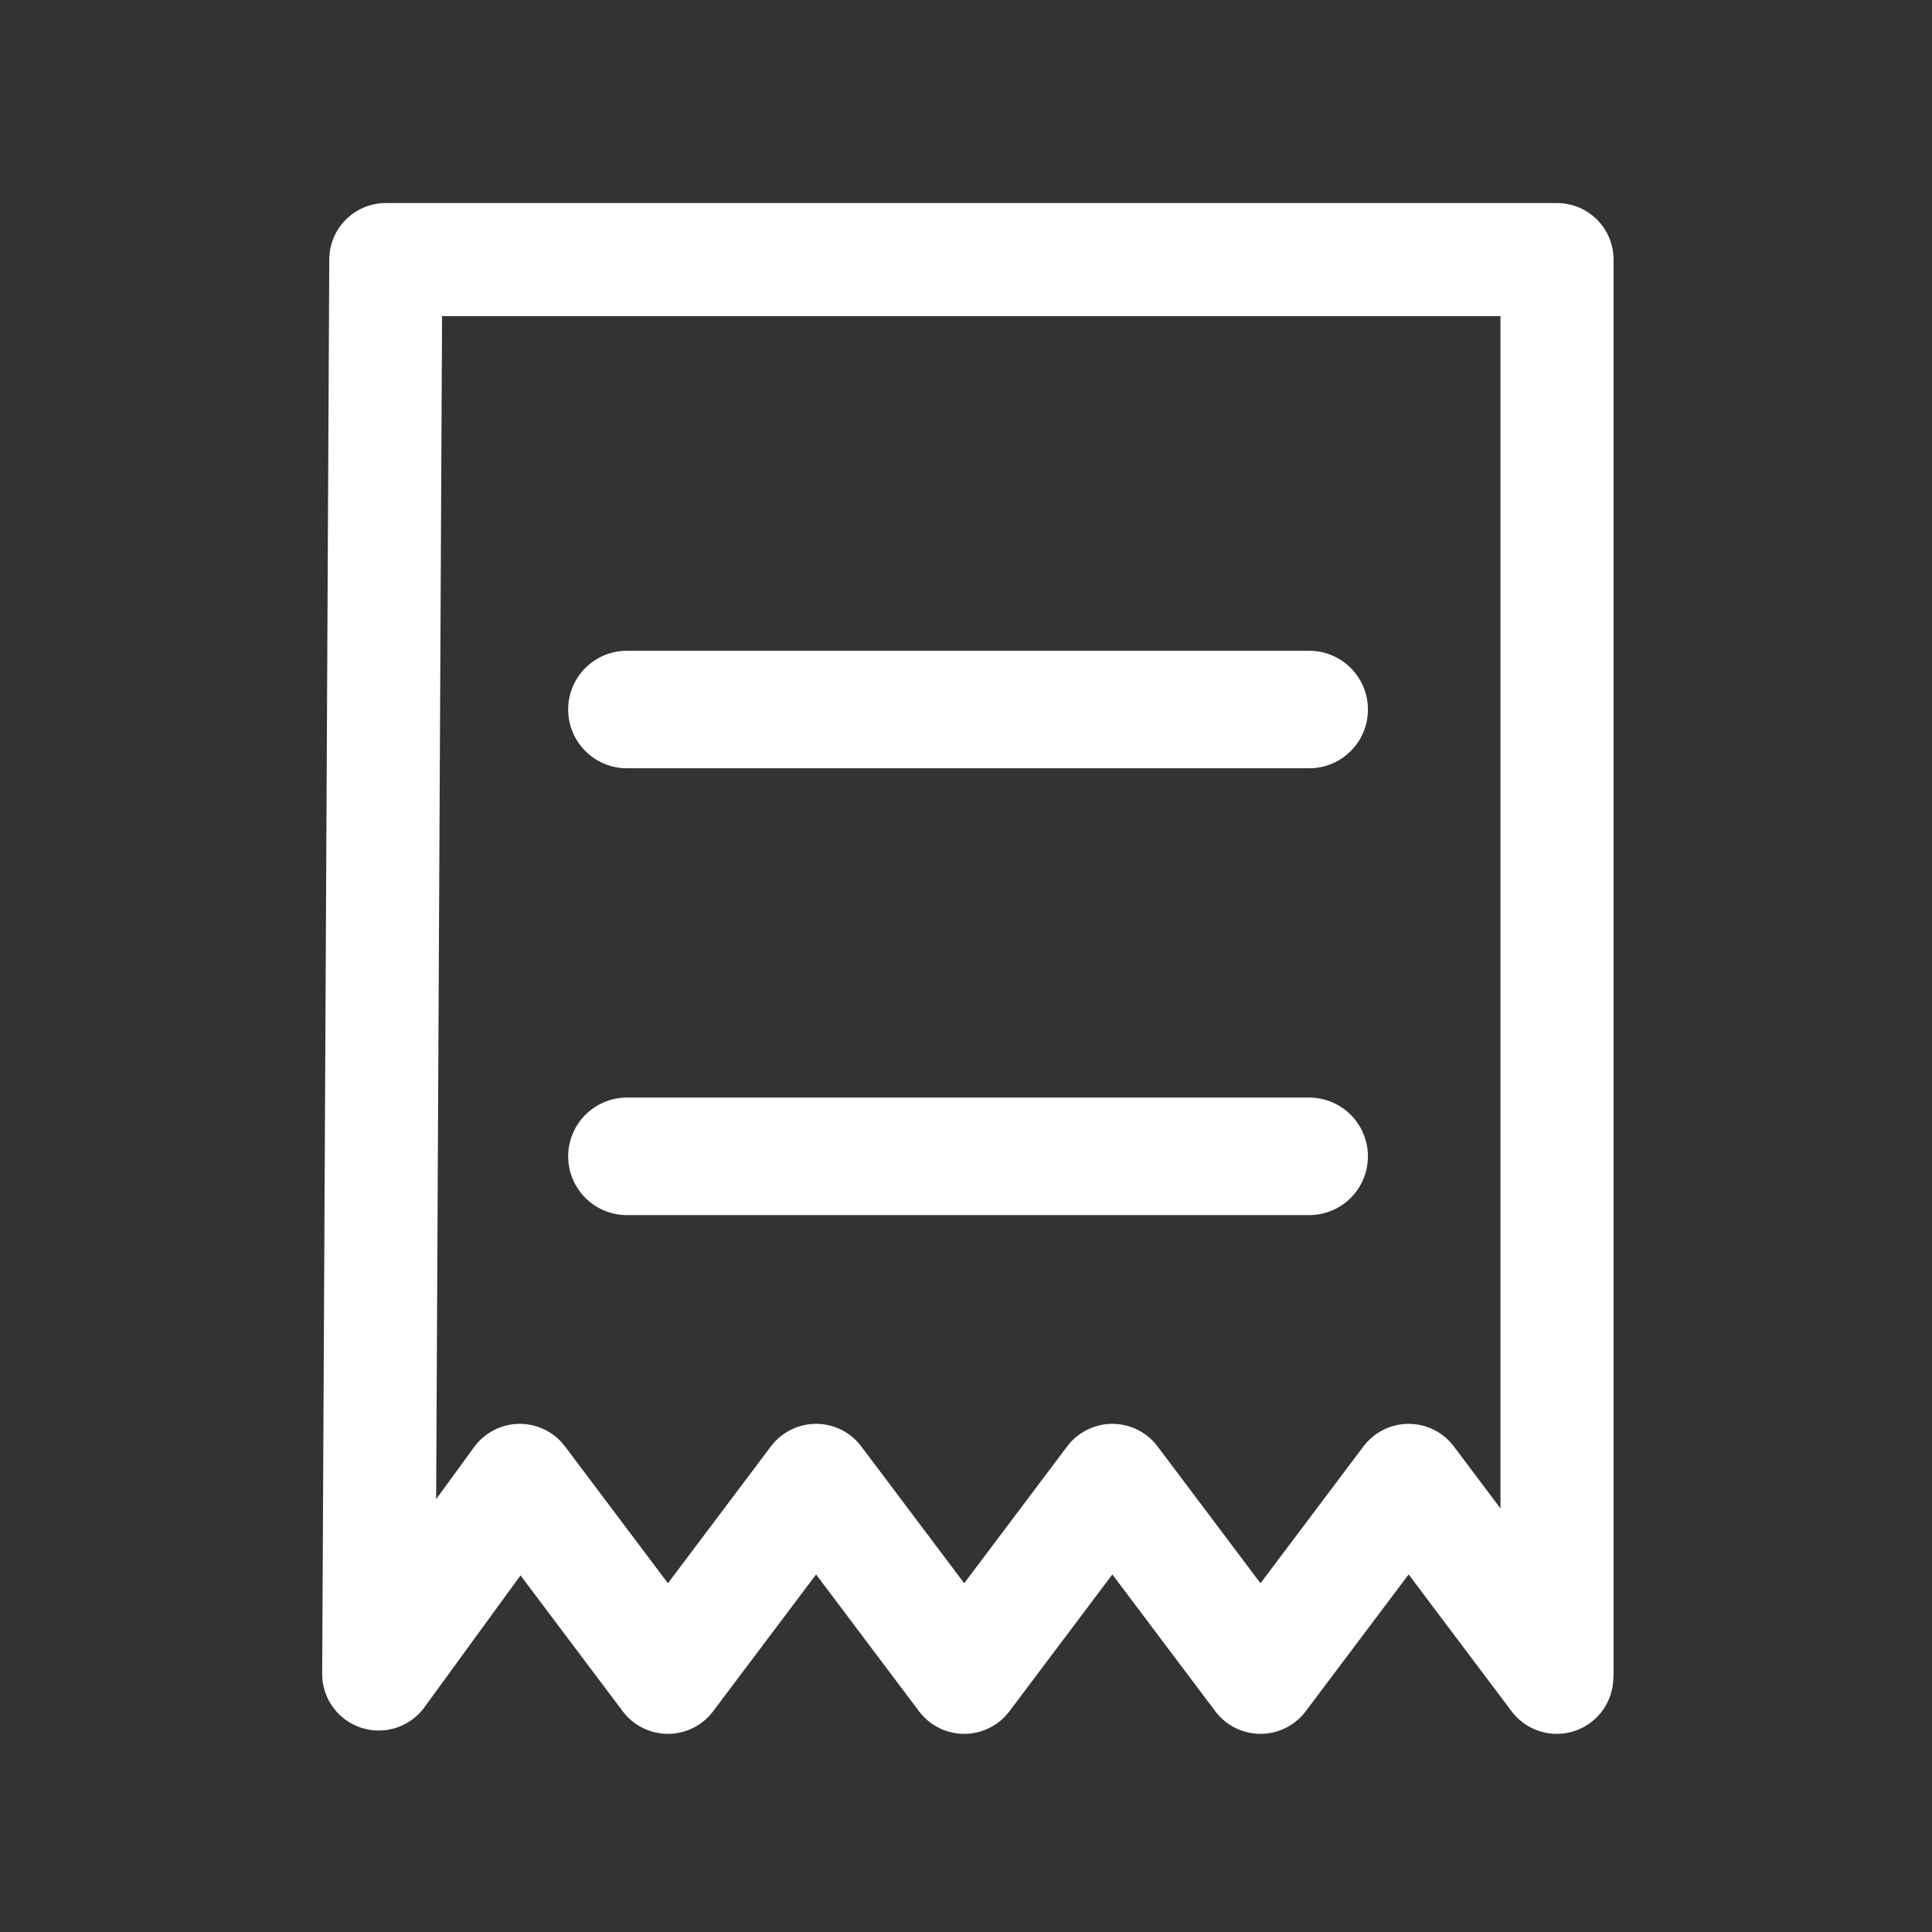 <?xml version="1.0" encoding="UTF-8" standalone="no"?>
<svg
   xmlns:dc="http://purl.org/dc/elements/1.1/"
   xmlns:cc="http://creativecommons.org/ns#"
   xmlns:rdf="http://www.w3.org/1999/02/22-rdf-syntax-ns#"
   xmlns:svg="http://www.w3.org/2000/svg"
   xmlns="http://www.w3.org/2000/svg"
   xmlns:sodipodi="http://sodipodi.sourceforge.net/DTD/sodipodi-0.dtd"
   xmlns:inkscape="http://www.inkscape.org/namespaces/inkscape"
   width="25"
   height="25"
   viewBox="0 0 25 25"
   class="feather feather-check"
   id="svg8578"
   version="1.1"
   inkscape:version="0.91 r13725"
   sodipodi:docname="order.svg"
   style="fill:none;stroke:currentColor;stroke-width:2;stroke-linecap:round;stroke-linejoin:round">
  <rect x="0" y="0" width="25" height="25" fill="#333333" stroke="none"/>
  <defs
     id="defs8584" />
  <sodipodi:namedview
     pagecolor="#777777"
     bordercolor="#666666"
     borderopacity="1"
     objecttolerance="10"
     gridtolerance="10"
     guidetolerance="10"
     inkscape:pageopacity="0"
     inkscape:pageshadow="2"
     inkscape:window-width="1109"
     inkscape:window-height="629"
     id="namedview8582"
     showgrid="false"
     inkscape:zoom="9.3986276"
     inkscape:cx="11.691114"
     inkscape:cy="3.3064911"
     inkscape:window-x="83"
     inkscape:window-y="50"
     inkscape:window-maximized="0"
     inkscape:current-layer="svg8578" />
  <g
     transform="matrix(1.478,0,0,1.478,-264.787,-1366.262)"
     id="g8025">
    <path
       sodipodi:nodetypes="ccccsssssssc"
       inkscape:connector-curvature="0"
       d="m 192.784,939.052 0,-12.38 -10.254,0 -0.062,12.383 1.235,-1.695 1.297,1.724 1.297,-1.724 1.297,1.724 1.297,-1.724 1.297,1.724 1.297,-1.724 1.297,1.724"
       id="path4-3-6-7"
       style="display:inline;fill:none;stroke:#ffffff;stroke-width:0.99;stroke-linecap:round;stroke-miterlimit:4;stroke-dasharray:none;stroke-opacity:1" />
    <path
       sodipodi:nodetypes="cc"
       inkscape:connector-curvature="0"
       id="path6278-5"
       d="m 184.641,934.523 5.973,0"
       style="display:inline;fill:none;fill-rule:evenodd;stroke:#ffffff;stroke-width:1.029;stroke-linecap:round;stroke-linejoin:miter;stroke-miterlimit:4;stroke-dasharray:none;stroke-opacity:1" />
    <path
       sodipodi:nodetypes="cc"
       inkscape:connector-curvature="0"
       id="path6278-2-78"
       d="m 184.641,930.611 5.973,0"
       style="display:inline;fill:none;fill-rule:evenodd;stroke:#ffffff;stroke-width:1.029;stroke-linecap:round;stroke-linejoin:miter;stroke-miterlimit:4;stroke-dasharray:none;stroke-opacity:1" />
  </g>
</svg>
